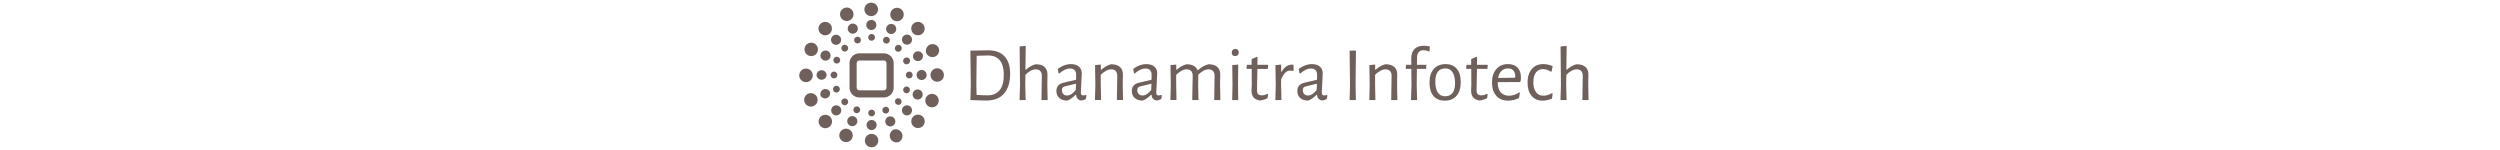 <svg xmlns="http://www.w3.org/2000/svg" xml:space="preserve" width="1500" height="90" data-id="lg_BpVGqTdI056azuEiqd" data-version="1" viewBox="0 0 1500 90"><g data-padding="20"><g transform="translate(10 1.604)scale(.964)"><path fill="#6f605b" d="M539.723 59.005h-15.2a6.15 6.15 0 0 1-6.14-6.14v-15.19a6.15 6.15 0 0 1 6.15-6.14h15.18a6.15 6.15 0 0 1 6.14 6.15v15.18a6.15 6.15 0 0 1-6.14 6.14m-15.2-23c-.92 0-1.68.75-1.68 1.68v15.18c0 .93.76 1.68 1.69 1.68h15.18c.93 0 1.68-.75 1.68-1.68v-15.19c0-.92-.75-1.68-1.68-1.68Zm7.61-27.66a4.18 4.18 0 1 1 0-8.34 4.18 4.18 0 0 1 0 8.35m0 8.66a3.14 3.14 0 1 1-.354-6.27 3.14 3.14 0 0 1 .354 6.27m0 2.48a2.09 2.09 0 1 0 0 4.18 2.09 2.09 0 1 0 0-4.18m-25.93-.4a4.175 4.175 0 1 1 1.08-4.04 4.17 4.17 0 0 1-1.08 4.03m6.13 6.13a3.14 3.14 0 1 1-4.654-4.217 3.14 3.14 0 0 1 4.654 4.217m1.74 4.7a2.1 2.1 0 1 1 2.96-2.95 2.1 2.1 0 0 1-2.96 2.96m-18.61 15.08a4.18 4.18 0 1 1-8.34-.01 4.18 4.18 0 0 1 8.35.01m8.65 0a3.14 3.14 0 0 1-6.27 0 3.14 3.14 0 0 1 6.27 0m4.58 2.11a2.1 2.1 0 1 1 0-4.2 2.1 2.1 0 0 1 0 4.2m-2.49 23.82a4.18 4.18 0 1 1-5.791 6.03 4.18 4.18 0 0 1 5.79-6.03m6.12-6.12a3.132 3.132 0 1 1-4.43 4.43 3.132 3.132 0 0 1 4.43-4.43m4.7-1.75a2.1 2.1 0 1 1-2.95-2.96 2.1 2.1 0 0 1 2.96 2.96m15.08 18.6a4.17 4.17 0 1 1 0 8.34 4.175 4.175 0 1 1 0-8.35m0-8.64a3.135 3.135 0 1 1 0 6.27 3.135 3.135 0 0 1 0-6.27m2.11-4.57a2.1 2.1 0 1 1-4.18 0 2.1 2.1 0 0 1 4.17 0m23.82 2.48a4.172 4.172 0 1 1 5.9 5.9 4.172 4.172 0 0 1-5.9-5.9m-6.11-6.11a3.132 3.132 0 1 1 4.43 4.43 3.132 3.132 0 0 1-4.43-4.43m-1.76-4.7a2.1 2.1 0 0 1 0 2.95 2.1 2.1 0 0 1-2.97-2.96 2.1 2.1 0 0 1 2.97 0m18.61-15.09a4.17 4.17 0 1 1 8.34 0 4.175 4.175 0 1 1-8.35 0m-8.64 0a3.13 3.13 0 1 1 6.26 0 3.13 3.13 0 0 1-6.26 0m-4.56-2.1a2.1 2.1 0 0 1-.01 4.2 2.1 2.1 0 0 1 0-4.2m2.48-23.83a4.172 4.172 0 1 1 5.9-5.9 4.172 4.172 0 0 1-5.9 5.9m-6.11 6.13a3.136 3.136 0 1 1 4.44-4.43 3.136 3.136 0 0 1-4.44 4.43m-4.7 1.75a2.1 2.1 0 1 1 2.96 2.97 2.1 2.1 0 1 1-2.97-2.97m-28.8-15.95a4.18 4.18 0 1 1-3.401-7.636 4.18 4.18 0 0 1 3.402 7.636m3.23 8.03a3.14 3.14 0 1 1-2.463-5.777 3.14 3.14 0 0 1 2.463 5.777m1.72 2.14a2.09 2.09 0 1 0 0 4.18 2.09 2.09 0 1 0 0-4.18m-24.97 9.48a4.176 4.176 0 1 1-7.68-3.28 4.176 4.176 0 0 1 7.68 3.28m7.97 3.39a3.14 3.14 0 1 1-5.853-2.276 3.14 3.14 0 0 1 5.853 2.276m3.37 3.7a2.1 2.1 0 1 1 1.433-3.948 2.1 2.1 0 0 1-1.433 3.948m-11.62 20.95a4.18 4.18 0 1 1-7.603 3.475 4.18 4.18 0 0 1 7.603-3.475m8.04-3.23a3.14 3.14 0 0 1-5.81 2.34 3.14 3.14 0 0 1 5.8-2.34m5.03.24a2.1 2.1 0 1 1-1.892-3.75 2.1 2.1 0 0 1 1.892 3.75m6.6 23.03a4.176 4.176 0 1 1-3.28 7.68 4.176 4.176 0 0 1 3.28-7.68m3.38-7.97a3.14 3.14 0 1 1-2.102 5.918 3.14 3.14 0 0 1 2.102-5.918m3.71-3.38a2.1 2.1 0 1 1-3.948-1.433 2.1 2.1 0 0 1 3.948 1.433m20.96 11.62a4.18 4.18 0 0 1 3.12 7.74 4.18 4.18 0 0 1-3.12-7.74m-2.07-8.25a3.13 3.13 0 1 0 0 6.26 3.13 3.13 0 1 0 0-6.26m-.93-4.81a2.1 2.1 0 1 1-3.75 1.892 2.1 2.1 0 0 1 3.75-1.892m23.03-6.59a4.176 4.176 0 1 1 7.68 3.28 4.176 4.176 0 0 1-7.68-3.28m-7.97-3.39a3.13 3.13 0 1 1 5.794 2.37 3.13 3.13 0 0 1-5.794-2.37m-3.39-3.71a2.1 2.1 0 1 1-1.261 4.006 2.1 2.1 0 0 1 1.26-4.006m11.63-20.96a4.18 4.18 0 0 1 7.74-3.12 4.173 4.173 0 0 1-7.74 3.12m-8.03 3.23a3.132 3.132 0 0 1 5.81-2.34 3.13 3.13 0 0 1-5.8 2.34m-5.03-.22a2.1 2.1 0 1 1 1.57 3.89 2.102 2.102 0 0 1-1.57-3.9m-6.6-23.02a4.18 4.18 0 1 1 2.926-7.832 4.18 4.18 0 0 1-2.925 7.832m-3.4 7.97a3.138 3.138 0 1 1 2.47-5.77 3.138 3.138 0 0 1-2.47 5.77m-3.7 3.37a2.1 2.1 0 1 1 3.948 1.433 2.1 2.1 0 0 1-3.948-1.433"/><rect width="458.455" height="54.24" x="137.876" y="-381.375" fill="none" rx="0" ry="0" transform="translate(451.28 399.78)"/><path fill="#6f605b" d="M604.753 29.645q6.58 0 10.08 3.74 3.5 3.75 3.5 10.75 0 8.12-3.79 12.44t-10.89 4.32q-1.97 0-4.78-.08-2.81-.07-5.21-.21h-.05l.24-9.27-.24-21.5h.05Zm-.48 28.03q4.9 0 7.51-3.19 2.62-3.19 2.62-9.53 0-12.1-9.94-12.1-3.02 0-6.96.2l-.19 17.95.14 6.38q1.49.15 3.58.22t3.24.07m33.56 2.93.24-14.93q.05-1.97-.91-3.07-.96-1.11-2.83-1.11-3.17 0-6.48 3.41l-.1 6.05.24 9.65h-3.79l.29-9.36-.24-24 3.79-.34-.19 14.83h.29q2.97-2.64 6.09-3.4 3.65 0 5.52 1.68t1.83 4.8l-.1 6.24.19 9.55Zm18.38-22.37q3.12 0 4.92 1.54 1.8 1.53 1.8 4.22 0 .82-.29 5.9-.29 5.09-.29 5.96 0 1.05.34 1.46.33.41 1.15.41.72 0 1.63-.29l.38.34-.38 2.16q-1.39.81-2.74.96-1.48-.15-2.37-1.06t-.94-2.5h-.33q-2.6 2.64-5.14 3.6-3.22 0-5.02-1.6-1.8-1.61-1.8-4.4 0-2.11 1.13-3.36 1.13-1.24 3.34-1.77l7.77-1.83.05-3.12q0-1.87-.98-2.88-.99-1-2.81-1-1.63 0-3.26.76-1.64.77-3.51 2.4l-.38-.19-.48-2.73q3.98-2.98 8.21-2.98m3.12 12.19-6.96 1.68q-.96.29-1.4.79-.43.51-.43 1.52 0 1.58.89 2.47t2.38.89q2.64 0 5.37-3.41Zm25.44 10.17.24-14.93q.04-1.97-.92-3.07-.96-1.11-2.83-1.11-3.02 0-6.53 3.41v6.05l.2 9.65h-3.8l.24-9.31-.19-12.44 3.6-.33v3.21h.29q2.98-2.64 6.1-3.4 3.6 0 5.49 1.68 1.9 1.68 1.85 4.8l-.1 6.24.2 9.55Zm18.38-22.36q3.12 0 4.92 1.54 1.8 1.53 1.8 4.22 0 .82-.29 5.9-.29 5.09-.29 5.96 0 1.05.34 1.46t1.15.41q.72 0 1.63-.29l.39.34-.39 2.16q-1.39.81-2.73.96-1.49-.15-2.38-1.06t-.93-2.5h-.34q-2.59 2.64-5.14 3.6-3.21 0-5.01-1.6-1.8-1.61-1.8-4.4 0-2.11 1.13-3.36 1.12-1.24 3.33-1.77l7.78-1.83.05-3.12q0-1.87-.99-2.88-.98-1-2.81-1-1.63 0-3.26.76-1.63.77-3.5 2.4l-.39-.19-.48-2.73q3.99-2.98 8.21-2.98m3.12 12.19-6.96 1.68q-.96.29-1.39.79-.43.51-.43 1.52 0 1.58.88 2.47.89.89 2.38.89 2.64 0 5.38-3.41Zm39.07 10.17.24-14.93q.05-1.97-.91-3.07-.96-1.11-2.83-1.11-3.07 0-6.39 3.32l-.09 6.24.19 9.55h-3.89l.29-14.93q.05-1.97-.91-3.07-.96-1.11-2.83-1.11-3.03 0-6.53 3.41v6.05l.19 9.65h-3.79l.24-9.31-.19-12.44 3.6-.33v3.21h.28q2.98-2.64 6.1-3.4 2.69 0 4.42.93 1.72.94 2.44 2.71h.29q3.03-2.73 6.48-3.64 3.65 0 5.52 1.68t1.83 4.8l-.1 6.24.19 9.55Zm11.2.01.19-9.31-.15-12.44 3.7-.33-.1 12.43.1 9.65Zm1.96-31.83q.96 0 1.54.58t.58 1.58q0 1.06-.6 1.68-.6.63-1.66.63-1.01 0-1.56-.58-.55-.57-.55-1.63 0-1.01.6-1.63.6-.63 1.65-.63m16.51 28.9q1.58 0 3.45-.96l.43.29-.38 2.49q-2.59 1.2-4.8 1.4-2.74-.53-3.94-2.02t-1.2-4.32l.15-3.41-.05-9.93h-3.02l-.2-.29.24-2.26h2.93v-3.55l3.31-1.44.39.34-.1 4.65h6.53l.19.29-.24 2.26h-6.48l-.24 13q-.05 1.92.67 2.69t2.36.77m18.48-19.1q.57 0 1.24.09v3.7l-.43.14q-.81-.24-1.77-.24-1.59 0-2.91 1.27-1.32 1.28-2.61 4.06l-.05 3.36.24 9.65h-3.79l.24-9.31-.2-12.44 3.6-.33-.04 4.51h.28q1.35-2.4 2.98-3.43t3.22-1.03m12.67-.34q3.12 0 4.92 1.54 1.8 1.53 1.8 4.22 0 .82-.29 5.9-.29 5.09-.29 5.96 0 1.05.34 1.46.33.41 1.15.41.72 0 1.63-.29l.39.34-.39 2.16q-1.39.81-2.73.96-1.49-.15-2.38-1.06t-.94-2.5h-.33q-2.59 2.64-5.14 3.6-3.21 0-5.01-1.6-1.8-1.61-1.8-4.4 0-2.11 1.12-3.36 1.13-1.24 3.34-1.77l7.78-1.83.04-3.12q0-1.87-.98-2.88-.98-1-2.81-1-1.63 0-3.26.76-1.63.77-3.51 2.4l-.38-.19-.48-2.73q3.98-2.98 8.21-2.98m3.12 12.19-6.96 1.68q-.96.29-1.39.79-.44.51-.44 1.52 0 1.58.89 2.47t2.38.89q2.64 0 5.37-3.41Zm24.29-20.6-.24 21.17.19 9.6h-3.89l.24-9.27-.24-21.5Zm21.94 30.77.24-14.93q.05-1.97-.91-3.07-.96-1.11-2.83-1.11-3.03 0-6.53 3.41v6.05l.19 9.65h-3.79l.24-9.31-.19-12.44 3.6-.33v3.21h.29q2.97-2.64 6.09-3.4 3.6 0 5.5 1.68 1.89 1.68 1.85 4.8l-.1 6.24.19 9.55Zm20.34-33.79q1.73 0 3.75.43l-.29 2.97-.29.24q-1.73-.86-3.5-.86-1.87 0-2.88 1.18-1.01 1.17-1.06 3.48l-.05 4.41h5.76l.15.29-.24 2.26h-5.71l-.1 9.74.24 9.65h-3.79l.29-9.36-.1-10.03h-3.31l-.19-.29.24-2.26h3.26l-.05-3.84q-.05-3.89 2.02-5.95 2.06-2.06 5.85-2.06m13.54 11.42q4.46 0 6.94 2.9 2.47 2.91 2.47 8.19 0 5.57-2.59 8.61-2.6 3.05-7.4 3.05-4.51 0-6.98-2.9-2.47-2.91-2.47-8.19 0-5.56 2.61-8.61 2.62-3.05 7.42-3.05m-.24 2.69q-3.02 0-4.61 2.06-1.58 2.07-1.58 6.05 0 4.61 1.56 6.91 1.56 2.31 4.53 2.31 3.03 0 4.61-2.02 1.59-2.02 1.59-6.05 0-4.56-1.56-6.91t-4.54-2.35m22.52 16.76q1.59 0 3.46-.96l.43.29-.38 2.49q-2.6 1.2-4.8 1.4-2.74-.53-3.94-2.02t-1.2-4.32l.14-3.41-.04-9.93h-3.03l-.19-.29.24-2.26h2.93v-3.55l3.31-1.44.38.34-.09 4.65h6.53l.19.29-.24 2.26h-6.48l-.24 13q-.05 1.92.67 2.69t2.35.77m23.9-8.27-13.78.05v.1q0 4.03 1.82 6.19 1.83 2.16 5.19 2.16 1.68 0 3.36-.55t3.07-1.56l.38.29-.57 3.26q-3.36 1.63-6.72 1.63-4.71 0-7.39-3-2.69-3-2.69-8.23 0-5.28 2.69-8.4 2.68-3.12 7.24-3.12 3.84 0 5.96 2.18 2.11 2.19 2.11 6.08 0 1.29-.19 2.44Zm-7.4-8.49q-2.4 0-4 1.56-1.61 1.56-2.14 4.39l10.61-.19.09-.67q0-2.45-1.17-3.77-1.18-1.32-3.39-1.32m21.94-2.69q1.49 0 3.1.36 1.6.36 2.8.94l-.67 3.31-.43.14q-2.5-1.63-4.94-1.63-2.84 0-4.42 2.16t-1.58 6.05 1.65 6.12q1.66 2.23 4.59 2.23 1.29 0 2.71-.43 1.41-.43 2.66-1.2l.43.24-.43 3.21q-2.93 1.25-5.85 1.25-4.37 0-6.87-3-2.49-3-2.49-8.23 0-5.33 2.61-8.42 2.62-3.1 7.13-3.1m24.38 22.38.24-14.93q.05-1.97-.91-3.07-.96-1.11-2.83-1.11-3.17 0-6.48 3.41l-.1 6.05.24 9.65h-3.79l.29-9.36-.24-24 3.79-.34-.19 14.83h.29q2.97-2.64 6.09-3.4 3.65 0 5.52 1.68 1.88 1.68 1.83 4.8l-.1 6.24.19 9.55Z"/></g><path fill="transparent" stroke="transparent" d="M469.5 0h561v90h-561z"/></g></svg>